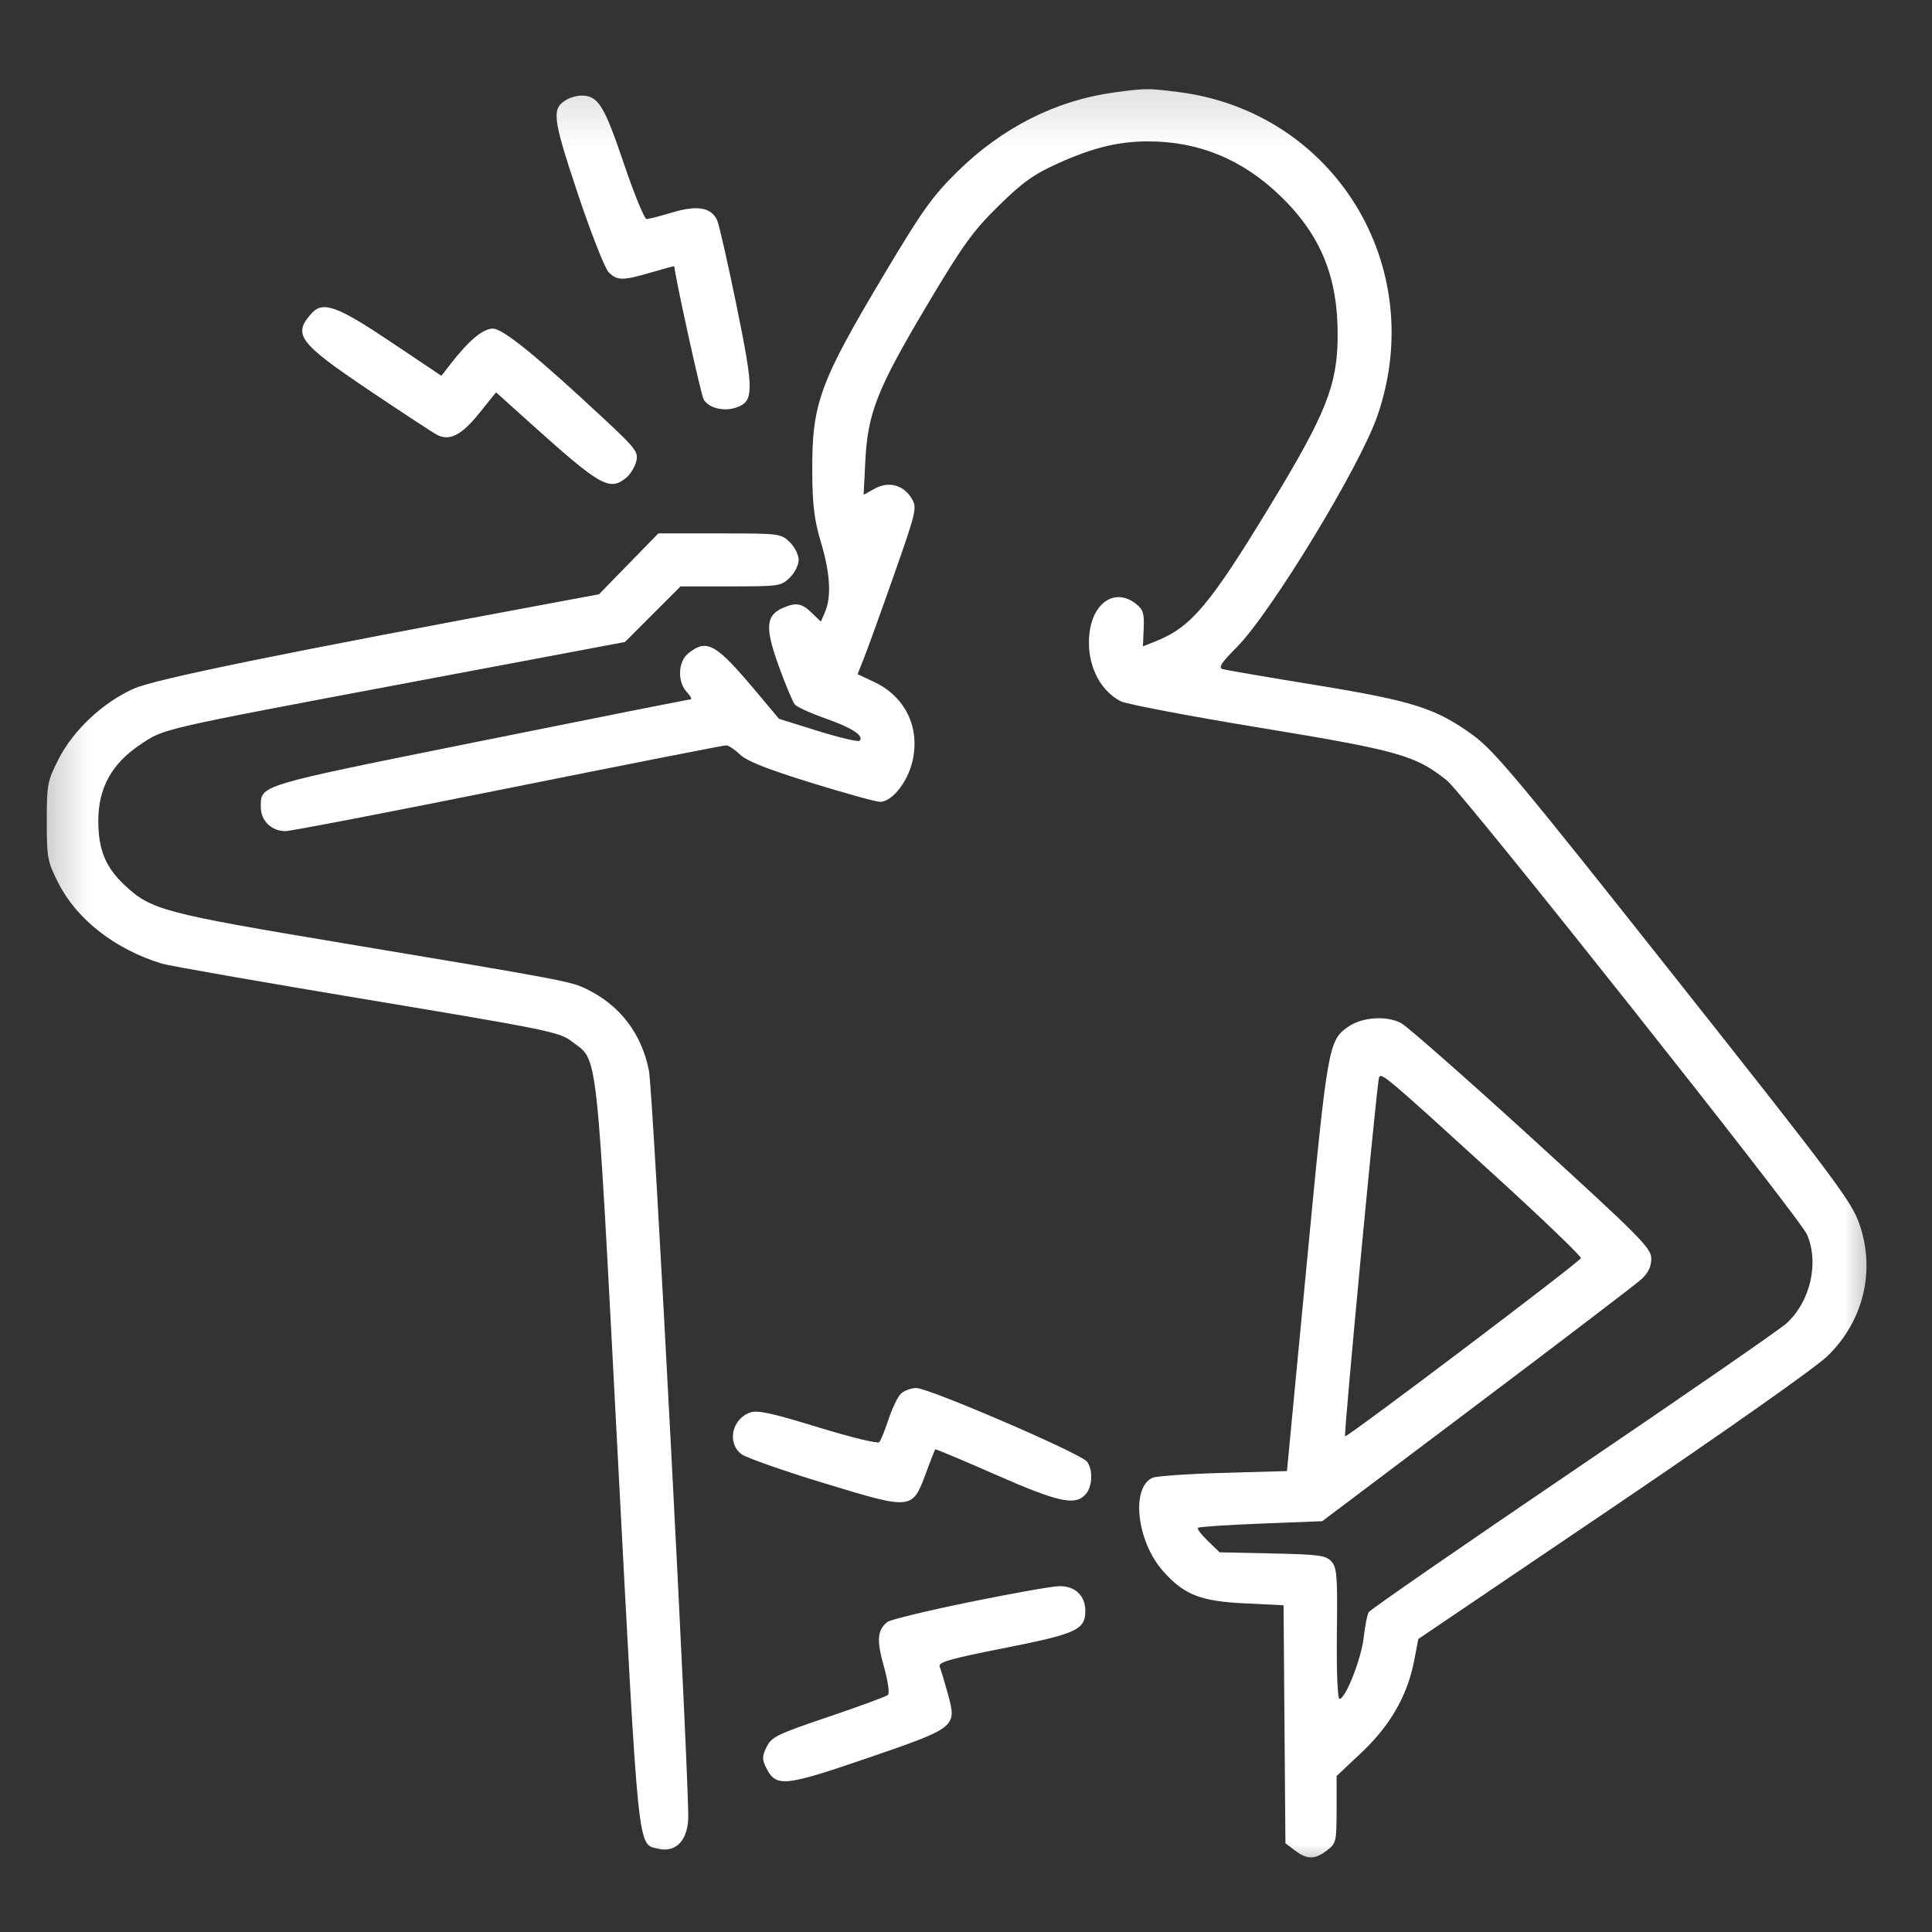 <svg width="33" height="33" viewBox="0 0 33 33" fill="none" xmlns="http://www.w3.org/2000/svg">
<rect x="0" y="0" width="33" height="33" fill="#333333" stroke="none"/>
<g clip-path="url(#clip0_1_689)">
<g clip-path="url(#clip1_1_689)">
<g clip-path="url(#clip2_1_689)">
<mask id="mask0_1_689" style="mask-type:luminance" maskUnits="userSpaceOnUse" x="0" y="1" width="33" height="32">
<path d="M32.33 1.149H0.33V32.034H32.33V1.149Z" fill="white"/>
</mask>
<g mask="url(#mask0_1_689)">
<path fill-rule="evenodd" clip-rule="evenodd" d="M19.018 1.581C18.035 1.717 17.122 2.178 16.361 2.924C15.93 3.347 15.757 3.588 15.106 4.679C13.996 6.539 13.868 6.89 13.874 8.056C13.877 8.626 13.908 8.882 14.022 9.262C14.18 9.786 14.204 10.194 14.092 10.453L14.021 10.618L13.866 10.468C13.693 10.301 13.597 10.285 13.367 10.386C13.08 10.513 13.066 10.724 13.3 11.373C13.416 11.694 13.541 11.991 13.577 12.034C13.614 12.077 13.853 12.185 14.109 12.275C14.559 12.434 14.766 12.571 14.681 12.653C14.658 12.675 14.339 12.6 13.973 12.486L13.306 12.278L12.927 11.826C12.227 10.992 12.079 10.906 11.762 11.155C11.58 11.296 11.565 11.644 11.733 11.823C11.797 11.891 11.824 11.947 11.793 11.947C11.761 11.947 10.135 12.27 8.177 12.665C4.357 13.434 4.455 13.405 4.455 13.789C4.455 14.02 4.641 14.199 4.878 14.196C4.972 14.195 6.686 13.865 8.688 13.462C10.69 13.06 12.361 12.731 12.402 12.731C12.443 12.731 12.549 12.801 12.638 12.887C12.754 12.999 13.098 13.136 13.854 13.37C14.433 13.549 14.963 13.696 15.031 13.696C15.236 13.696 15.502 13.362 15.586 13C15.719 12.425 15.462 11.896 14.928 11.647L14.648 11.516L14.76 11.233C14.822 11.078 15.052 10.441 15.271 9.817C15.649 8.743 15.665 8.674 15.576 8.521C15.439 8.285 15.181 8.213 14.941 8.346L14.751 8.451L14.781 7.861C14.823 7.048 14.989 6.633 15.839 5.205C16.449 4.181 16.62 3.944 17.057 3.516C17.476 3.105 17.657 2.977 18.088 2.783C18.673 2.521 19.11 2.415 19.611 2.415C20.477 2.415 21.221 2.722 21.867 3.345C22.566 4.02 22.859 4.743 22.848 5.767C22.839 6.587 22.644 7.074 21.709 8.613C20.669 10.327 20.349 10.708 19.751 10.949L19.522 11.041L19.535 10.735C19.547 10.476 19.525 10.41 19.401 10.312C19.061 10.046 18.687 10.27 18.613 10.784C18.541 11.293 18.761 11.786 19.146 11.979C19.247 12.029 20.32 12.233 21.532 12.432C23.885 12.819 24.18 12.902 24.715 13.331C24.998 13.559 30.741 20.799 30.865 21.086C31.076 21.572 30.92 22.239 30.511 22.607C30.394 22.712 28.752 23.847 26.861 25.129C24.971 26.411 23.403 27.495 23.378 27.537C23.353 27.58 23.315 27.774 23.293 27.969C23.252 28.334 22.983 29.018 22.88 29.018C22.846 29.018 22.828 28.553 22.835 27.902C22.847 26.914 22.836 26.772 22.74 26.669C22.644 26.567 22.525 26.551 21.732 26.534L20.832 26.515L20.631 26.32C20.52 26.214 20.444 26.113 20.461 26.096C20.479 26.079 20.964 26.047 21.539 26.024L22.585 25.983L25.223 23.996C26.674 22.903 27.939 21.939 28.033 21.853C28.152 21.744 28.205 21.636 28.205 21.499C28.205 21.318 28.034 21.146 26.169 19.444C25.05 18.423 24.044 17.538 23.935 17.477C23.689 17.343 23.264 17.371 23.026 17.539C22.691 17.775 22.675 17.864 22.319 21.598L21.982 25.127L20.89 25.158C20.29 25.175 19.747 25.213 19.684 25.242C19.313 25.413 19.417 26.329 19.866 26.836C20.226 27.241 20.502 27.35 21.267 27.387L21.924 27.419L21.94 29.451L21.956 31.484L22.12 31.608C22.327 31.765 22.458 31.765 22.665 31.607C22.822 31.488 22.83 31.457 22.83 30.909V30.336L23.258 29.933C23.746 29.473 24.04 28.96 24.154 28.371L24.226 27.995L27.544 25.75C29.457 24.455 31.009 23.361 31.212 23.165C31.83 22.568 32.039 21.704 31.759 20.904C31.625 20.52 31.33 20.126 28.592 16.669C25.941 13.321 25.522 12.819 25.154 12.553C24.524 12.096 24.128 11.971 22.46 11.699C21.649 11.567 20.94 11.445 20.884 11.429C20.805 11.406 20.858 11.323 21.122 11.058C21.705 10.473 23.222 7.98 23.524 7.111C24.415 4.551 22.79 1.905 20.122 1.571C19.606 1.506 19.563 1.506 19.018 1.581ZM9.686 1.698C9.416 1.85 9.433 1.999 9.867 3.301C10.096 3.987 10.333 4.59 10.399 4.653C10.546 4.796 10.638 4.796 11.127 4.652C11.342 4.589 11.518 4.542 11.518 4.547C11.527 4.715 11.972 6.738 12.018 6.82C12.1 6.968 12.359 7.035 12.572 6.962C12.88 6.858 12.881 6.691 12.583 5.232C12.433 4.496 12.282 3.834 12.249 3.761C12.148 3.542 11.908 3.501 11.484 3.629C11.279 3.69 11.081 3.741 11.044 3.742C11.007 3.742 10.83 3.309 10.651 2.779C10.317 1.792 10.214 1.629 9.925 1.633C9.856 1.634 9.748 1.663 9.686 1.698ZM5.318 5.356C4.997 5.716 5.104 5.858 6.3 6.663C6.872 7.048 7.397 7.392 7.466 7.428C7.68 7.538 7.883 7.434 8.184 7.06L8.473 6.701L9.092 7.258C10.258 8.306 10.412 8.392 10.695 8.161C10.766 8.103 10.844 7.977 10.867 7.882C10.907 7.722 10.863 7.664 10.321 7.158C9.161 6.076 8.59 5.613 8.418 5.613C8.25 5.613 8.008 5.815 7.7 6.212L7.539 6.419L6.669 5.836C5.754 5.222 5.513 5.137 5.318 5.356ZM10.738 9.631L10.231 10.151L9.64 10.261C4.797 11.161 2.643 11.601 2.282 11.764C1.752 12.003 1.253 12.472 1.001 12.965C0.81 13.339 0.799 13.399 0.799 14.027C0.799 14.656 0.81 14.715 1.001 15.091C1.317 15.71 1.974 16.219 2.767 16.46C2.888 16.497 4.462 16.772 6.266 17.073C9.351 17.586 9.56 17.629 9.766 17.788C10.222 18.138 10.177 17.727 10.55 24.829C10.914 31.756 10.887 31.492 11.243 31.578C11.531 31.648 11.732 31.453 11.755 31.082C11.783 30.618 11.157 18.66 11.085 18.292C10.962 17.661 10.596 17.178 10.03 16.899C9.75 16.762 9.685 16.749 5.87 16.112C2.79 15.598 2.582 15.543 2.131 15.121C1.802 14.812 1.681 14.519 1.679 14.026C1.677 13.463 1.907 13.044 2.398 12.717C2.814 12.44 2.682 12.47 7.08 11.642L10.674 10.966L11.149 10.491L11.624 10.016H12.479C13.305 10.016 13.341 10.011 13.489 9.868C13.573 9.787 13.642 9.65 13.642 9.564C13.642 9.478 13.573 9.341 13.489 9.259C13.338 9.114 13.317 9.111 12.29 9.111H11.245L10.738 9.631ZM23.554 18.41C23.515 18.53 22.949 24.508 22.975 24.533C23.004 24.562 26.979 21.559 27.003 21.49C27.013 21.46 26.352 20.826 25.535 20.08C23.648 18.36 23.587 18.308 23.554 18.41ZM15.379 23.815C15.326 23.873 15.234 24.07 15.174 24.252C15.114 24.435 15.043 24.607 15.017 24.634C14.991 24.662 14.519 24.546 13.968 24.377C13.167 24.131 12.935 24.082 12.809 24.128C12.498 24.242 12.416 24.649 12.664 24.838C12.745 24.899 13.382 25.123 14.08 25.335C15.585 25.793 15.582 25.794 15.817 25.157C15.896 24.944 15.967 24.763 15.975 24.756C15.983 24.748 16.45 24.944 17.012 25.191C18.078 25.659 18.359 25.721 18.539 25.529C18.661 25.399 18.674 25.1 18.564 24.963C18.451 24.822 15.867 23.709 15.653 23.709C15.555 23.709 15.431 23.757 15.379 23.815ZM16.553 27.366C15.834 27.513 15.205 27.666 15.156 27.705C14.984 27.843 14.971 28.015 15.097 28.463C15.168 28.714 15.198 28.926 15.166 28.952C15.136 28.978 14.678 29.146 14.15 29.325C13.275 29.621 13.18 29.667 13.095 29.838C13.016 30 13.015 30.051 13.088 30.197C13.257 30.53 13.393 30.517 14.806 30.033C16.338 29.508 16.346 29.501 16.191 28.935C16.135 28.732 16.073 28.523 16.051 28.471C16.019 28.392 16.198 28.34 17.156 28.15C18.391 27.905 18.538 27.838 18.538 27.514C18.538 27.252 18.36 27.086 18.086 27.093C17.962 27.096 17.273 27.219 16.553 27.366Z" fill="white"/>
</g>
</g>
</g>
</g>
<defs>
<clipPath id="clip0_1_689">
<rect width="32" height="32" fill="white" transform="translate(0.33 0.78)"/>
</clipPath>
<clipPath id="clip1_1_689">
<rect width="32" height="32" fill="white" transform="translate(0.33 0.78)"/>
</clipPath>
<clipPath id="clip2_1_689">
<rect width="32" height="32" fill="white" transform="translate(0.33 0.78)"/>
</clipPath>
</defs>
</svg>
